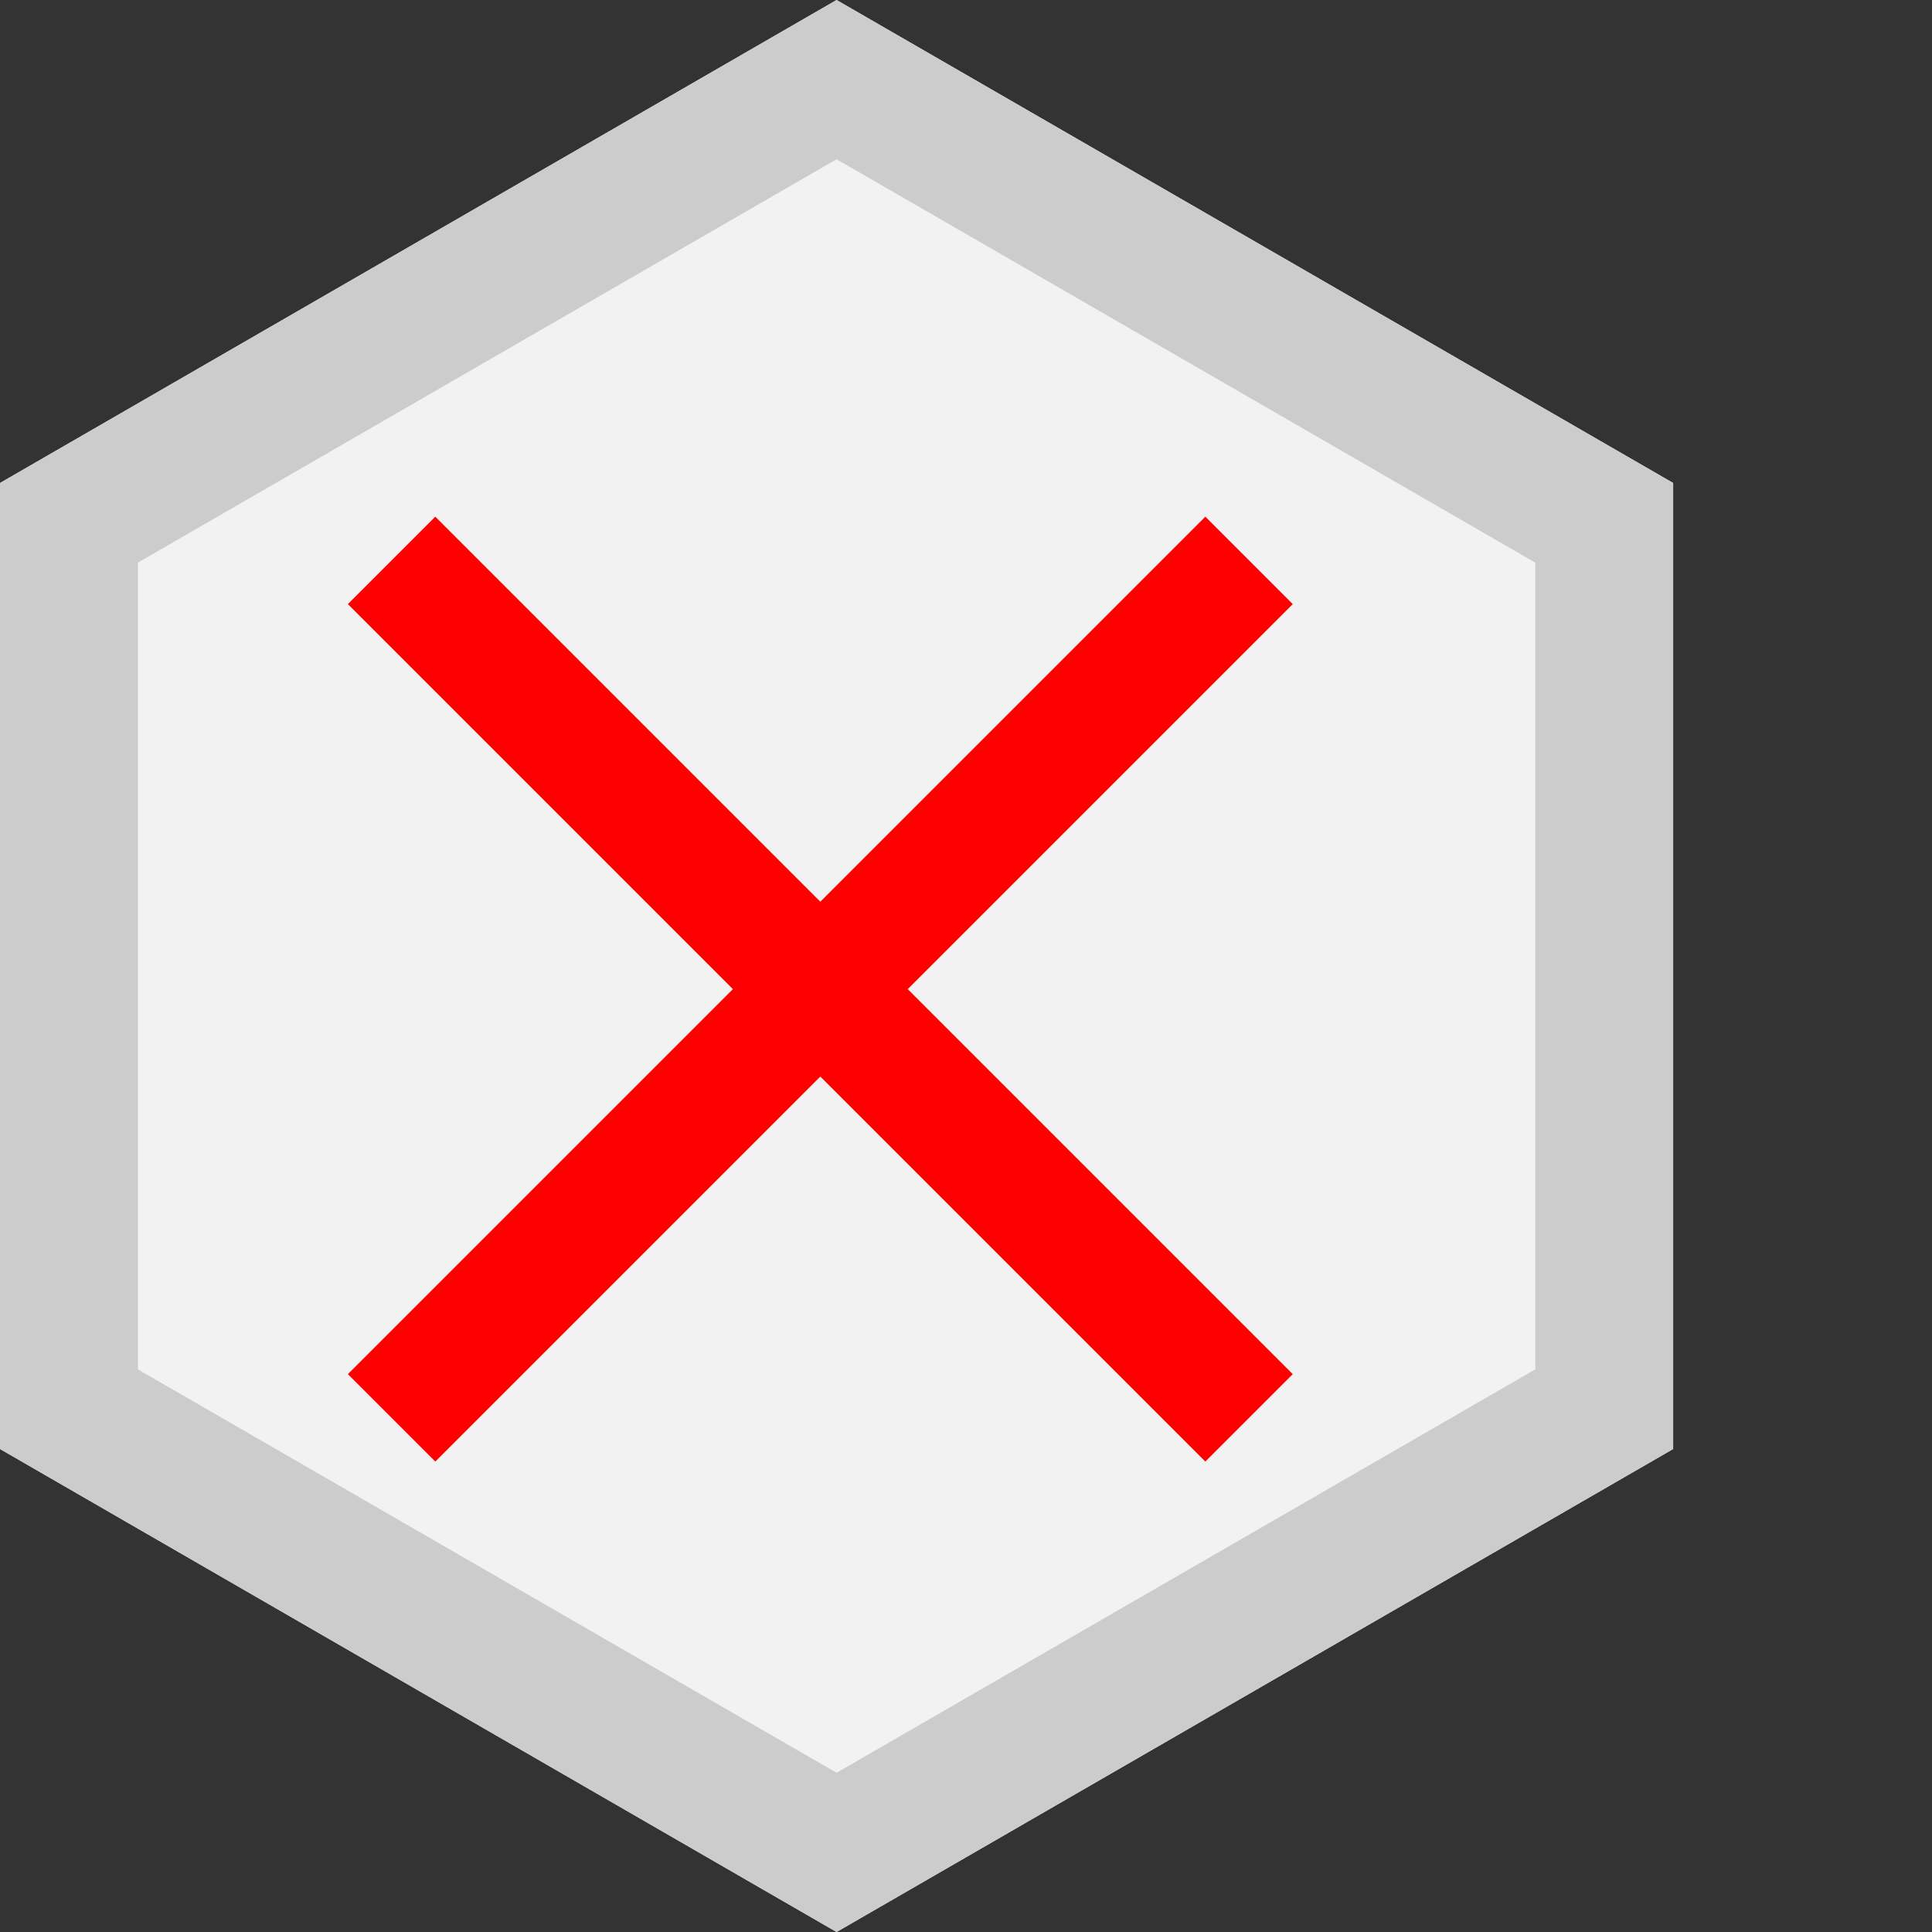 <?xml version="1.0" encoding="UTF-8" standalone="no"?>
<svg
   xmlns:dc="http://purl.org/dc/elements/1.1/"
   xmlns:cc="http://creativecommons.org/ns#"
   xmlns:rdf="http://www.w3.org/1999/02/22-rdf-syntax-ns#"
   xmlns:svg="http://www.w3.org/2000/svg"
   xmlns="http://www.w3.org/2000/svg"
   xmlns:sodipodi="http://sodipodi.sourceforge.net/DTD/sodipodi-0.dtd"
   xmlns:inkscape="http://www.inkscape.org/namespaces/inkscape"
   width="400"
   height="400"
   viewBox="0 0 105.833 105.833"
   version="1.1"
   id="svg8"
   inkscape:version="1.0.1 (c497b03c, 2020-09-10)"
   sodipodi:docname="drawing.svg"
   inkscape:export-filename="/Users/maxiyengar/Documents/Computer Science/Coursework/Project/images/improvements/panda.png"
   inkscape:export-xdpi="96"
   inkscape:export-ydpi="96">
  <rect x="0" y="0" width="105.833" height="105.833" fill="#333333" stroke="none"/>
  <defs
     id="defs2">
    <inkscape:path-effect
       effect="powerclip"
       id="path-effect64"
       is_visible="true"
       lpeversion="1"
       inverse="true"
       flatten="false"
       hide_clip="false"
       message="Use fill-rule evenodd on &lt;b&gt;fill and stroke&lt;/b&gt; dialog if no flatten result after convert clip to paths." />
    <inkscape:path-effect
       effect="powerclip"
       id="path-effect58"
       is_visible="true"
       lpeversion="1"
       inverse="true"
       flatten="false"
       hide_clip="false"
       message="Use fill-rule evenodd on &lt;b&gt;fill and stroke&lt;/b&gt; dialog if no flatten result after convert clip to paths." />
    <clipPath
       clipPathUnits="userSpaceOnUse"
       id="clipPath54">
      <path
         sodipodi:type="star"
         style="display:none;fill:#cccccc;stroke-width:1.017"
         id="path56"
         sodipodi:sides="6"
         sodipodi:cx="45.827171"
         sodipodi:cy="52.916668"
         sodipodi:r1="44.193562"
         sodipodi:r2="38.272743"
         sodipodi:arg1="0.52359878"
         sodipodi:arg2="1.0471976"
         inkscape:flatsided="true"
         inkscape:rounded="0"
         inkscape:randomized="0"
         d="M 84.1,75.013 45.827,97.11 7.554,75.013 7.554,30.82 45.827,8.723 84.1,30.82 Z"
         inkscape:transform-center-x="1.7600704e-06" />
      <path
         id="lpe_path-effect58"
         style="fill:#cccccc;stroke-width:1.017"
         class="powerclip"
         d="M -5,-5 H 96.654 V 110.833 H -5 Z M 84.1,75.013 V 30.82 L 45.827,8.723 7.554,30.82 l -2e-7,44.194 38.273,22.097 z" />
    </clipPath>
  </defs>
  <sodipodi:namedview
     id="base"
     pagecolor="#ffffff"
     bordercolor="#666666"
     borderopacity="1.0"
     inkscape:pageopacity="0.0"
     inkscape:pageshadow="2"
     inkscape:zoom="1.0156841"
     inkscape:cx="123.68128"
     inkscape:cy="148.30286"
     inkscape:document-units="mm"
     inkscape:current-layer="layer1"
     inkscape:document-rotation="0"
     showgrid="false"
     inkscape:window-width="1440"
     inkscape:window-height="847"
     inkscape:window-x="0"
     inkscape:window-y="25"
     inkscape:window-maximized="0"
     units="px" />
  <g
     inkscape:label="Layer 1"
     inkscape:groupmode="layer"
     id="layer1"
     sodipodi:insensitive="true">
    <path
       sodipodi:type="star"
       style="fill:#f2f2f2;stroke-width:1.218"
       id="path62"
       sodipodi:sides="6"
       sodipodi:cx="45.827175"
       sodipodi:cy="52.916668"
       sodipodi:r1="52.916668"
       sodipodi:r2="45.827179"
       sodipodi:arg1="0.52359878"
       sodipodi:arg2="1.0471976"
       inkscape:flatsided="true"
       inkscape:rounded="0"
       inkscape:randomized="0"
       inkscape:transform-center-x="2.1074804e-06"
       clip-path="none"
       d="M 91.654,79.375 45.827,105.833 -3.6942156e-6,79.375 -3.4612923e-6,26.458 45.827,0 91.654,26.458 Z" />
    <path
       sodipodi:type="star"
       style="fill:#cccccc;stroke-width:1.218"
       id="path10"
       sodipodi:sides="6"
       sodipodi:cx="45.827175"
       sodipodi:cy="52.916668"
       sodipodi:r1="52.916668"
       sodipodi:r2="45.827179"
       sodipodi:arg1="0.52359878"
       sodipodi:arg2="1.0471976"
       inkscape:flatsided="true"
       inkscape:rounded="0"
       inkscape:randomized="0"
       d="M 91.654,79.375 45.827,105.833 -3.6942156e-6,79.375 -3.4612923e-6,26.458 45.827,0 91.654,26.458 Z"
       inkscape:transform-center-x="2.1074804e-06"
       clip-path="url(#clipPath54)"
       inkscape:path-effect="#path-effect58" />
    <g
       id="g98"
       transform="rotate(45,44.936,54.184)"
       style="display:inline">
      <rect
         style="fill:#ff0000;stroke-width:1.052"
         id="rect92"
         width="66.427"
         height="6.773"
         x="11.722"
         y="50.797" />
      <rect
         style="fill:#ff0000;stroke-width:1.052"
         id="rect94"
         width="66.427"
         height="6.773"
         x="-87.397"
         y="41.549"
         transform="rotate(-90)" />
    </g>
    <rect
       style="display:none;fill:#00ff00;stroke:#ffffff;stroke-width:1.052"
       id="rect100"
       width="5.991"
       height="25.008"
       x="27.613"
       y="51.318" />
    <rect
       style="display:none;fill:#00ff00;stroke:#ffffff;stroke-width:1.428"
       id="rect102"
       width="5.991"
       height="46.108"
       x="38.196"
       y="30.218" />
    <rect
       style="display:none;fill:#00ff00;stroke:#ffffff;stroke-width:1.229"
       id="rect104"
       width="5.991"
       height="34.125"
       x="46.663"
       y="42.201" />
    <rect
       style="display:none;fill:#00ff00;stroke:#ffffff;stroke-width:1.337"
       id="rect106"
       width="5.991"
       height="40.373"
       x="57.775"
       y="35.953" />
  </g>
</svg>
